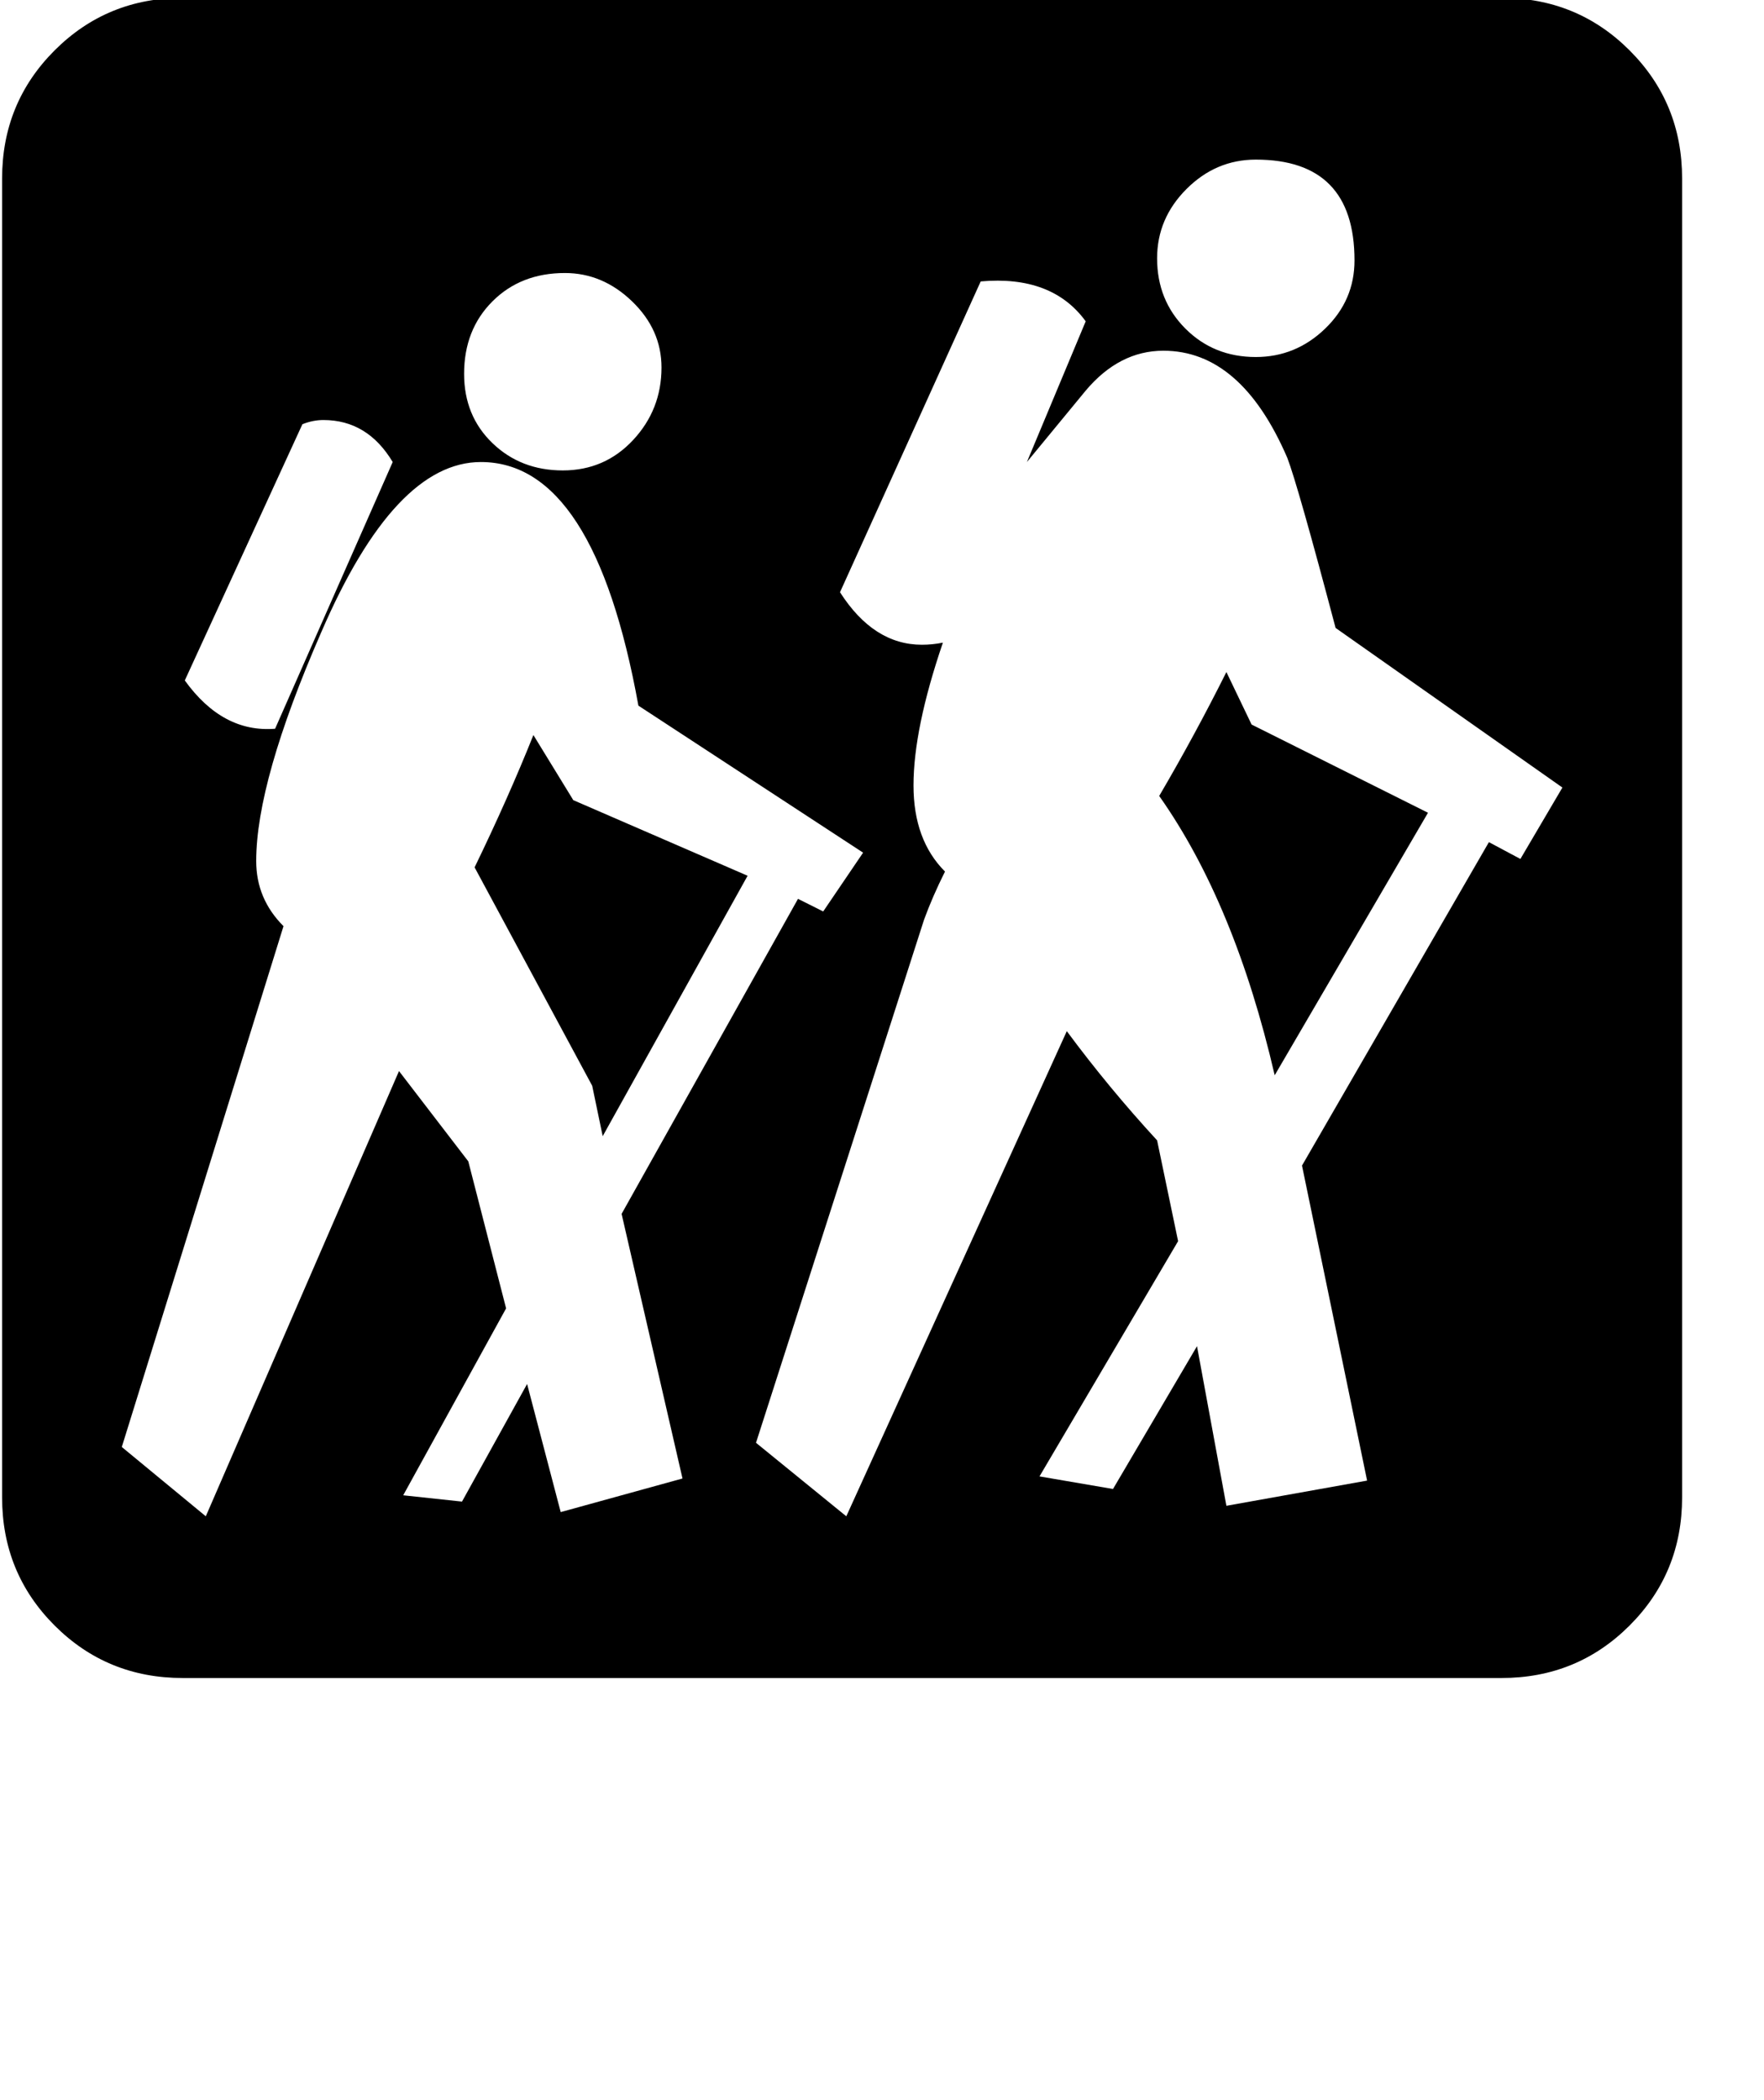 <?xml version="1.0" standalone="no"?>
<!DOCTYPE svg PUBLIC "-//W3C//DTD SVG 1.1//EN" "http://www.w3.org/Graphics/SVG/1.1/DTD/svg11.dtd" >
<svg xmlns="http://www.w3.org/2000/svg"
	xmlns:sodipodi="http://sodipodi.sourceforge.net/DTD/sodipodi-0.dtd"
	width="84"
	height="100"
	id="glyph_J"
	version="1.1">

<sodipodi:namedview>
	<sodipodi:guide orientation="0,1" position="0,20" id="baseline" />
</sodipodi:namedview>

<g id="J">
<path style="fill:#000000;stroke-width:0px" d="M0.1 8.5 Q0.1 4.9 2.6 2.4 Q5.1 -0.1 8.7 -0.1 C29.633 -0.1 55.8 -0.1 71.5 -0.1 Q75.1 -0.1 77.6 2.4 Q80.1 4.9 80.1 8.5 C80.1 29.433 80.1 55.6 80.1 71.3 Q80.1 74.9 77.6 77.4 Q75.1 79.9 71.5 79.9 C50.567 79.9 24.4 79.9 8.7 79.9 Q5.1 79.9 2.6 77.4 Q0.1 74.9 0.1 71.3 C0.1 50.367 0.1 24.2 0.1 8.5 zM62 55.5 C64.225 51.65 68.675 43.95 70.9 40.1 C71.275 40.3 72.025 40.7 72.4 40.9 C72.9 40.05 73.9 38.35 74.4 37.5 C71.7 35.6 66.3 31.8 63.6 29.9 Q61.8 23.1 61.3 21.8 Q59.1 16.7 55.4 16.7 Q53.3 16.7 51.7 18.6 C50.767 19.733 49.6 21.15 48.9 22 C49.6 20.325 51 16.975 51.7 15.3 Q50.1 13.1 46.7 13.4 C44.467 18.333 41.675 24.5 40 28.2 Q41.6 30.7 43.9 30.7 Q44.4 30.7 44.9 30.6 Q43.5 34.7 43.5 37.4 Q43.5 40 45 41.5 Q44.4 42.7 44 43.8 C41.333 52.1 38 62.475 36 68.7 C37.075 69.575 39.225 71.325 40.3 72.2 C42.925 66.425 48.175 54.875 50.8 49.1 Q52.8 51.8 55.1 54.3 C55.433 55.9 55.85 57.9 56.1 59.1 C54.45 61.9 51.15 67.5 49.5 70.3 C50.375 70.45 52.125 70.75 53 70.9 C54 69.2 56 65.8 57 64.1 C57.35 66 58.05 69.8 58.4 71.7 C60.075 71.4 63.425 70.8 65.1 70.5 C64.325 66.75 62.775 59.25 62 55.5 zM29.6 57.8 C31.7 54.05 35.9 46.55 38 42.8 C38.3 42.95 38.9 43.25 39.2 43.4 C39.675 42.7 40.625 41.3 41.1 40.6 C38.425 38.85 33.075 35.35 30.4 33.6 Q28.3 22 22.9 22 Q18.8 22 15.3 30.1 Q12.2 37.2 12.2 41 Q12.2 42.8 13.5 44.1 C10.933 52.367 7.725 62.7 5.8 68.9 C6.8 69.725 8.8 71.375 9.8 72.2 C12.1 66.9 16.7 56.3 19 51 C19.825 52.075 21.475 54.225 22.3 55.3 C22.75 57.05 23.65 60.55 24.1 62.3 C22.875 64.525 20.425 68.975 19.2 71.2 C19.9 71.275 21.3 71.425 22 71.5 C22.775 70.1 24.325 67.3 25.1 65.9 C25.5 67.425 26.3 70.475 26.7 72 C28.15 71.6 31.05 70.8 32.5 70.4 C31.775 67.25 30.325 60.95 29.6 57.8 zM28.7 54.1 C30.425 51 33.875 44.8 35.6 41.7 C33.525 40.8 29.375 39 27.3 38.1 C26.825 37.325 25.875 35.775 25.4 35 Q24.2 38 22.6 41.3 C24.467 44.767 26.8 49.1 28.2 51.7 C28.325 52.3 28.575 53.5 28.7 54.1 zM60.7 51.2 C62.525 48.075 66.175 41.825 68 38.7 C65.9 37.65 61.7 35.55 59.6 34.5 C59.3 33.875 58.7 32.625 58.4 32 Q56.9 35 55.2 37.9 Q58.8 43 60.7 51.2 zM18.7 22 Q17.5 20 15.4 20 Q14.9 20 14.4 20.2 C12.533 24.267 10.2 29.35 8.8 32.4 Q10.6 34.9 13.1 34.7 C14.967 30.467 17.3 25.175 18.7 22 zM64.5 12.4 Q64.5 7.6 59.8 7.6 Q57.9 7.6 56.5 9 Q55.1 10.4 55.1 12.3 Q55.1 14.3 56.45 15.65 Q57.8 17 59.8 17 Q61.7 17 63.1 15.65 Q64.5 14.3 64.5 12.4 zM31.5 17.5 Q31.5 15.7 30.1 14.35 Q28.7 13 26.9 13 Q24.8 13 23.45 14.35 Q22.1 15.7 22.1 17.8 Q22.1 19.8 23.45 21.1 Q24.8 22.4 26.8 22.4 Q28.8 22.4 30.15 20.95 Q31.5 19.5 31.5 17.5 z" id="path_J" />
</g>
</svg>